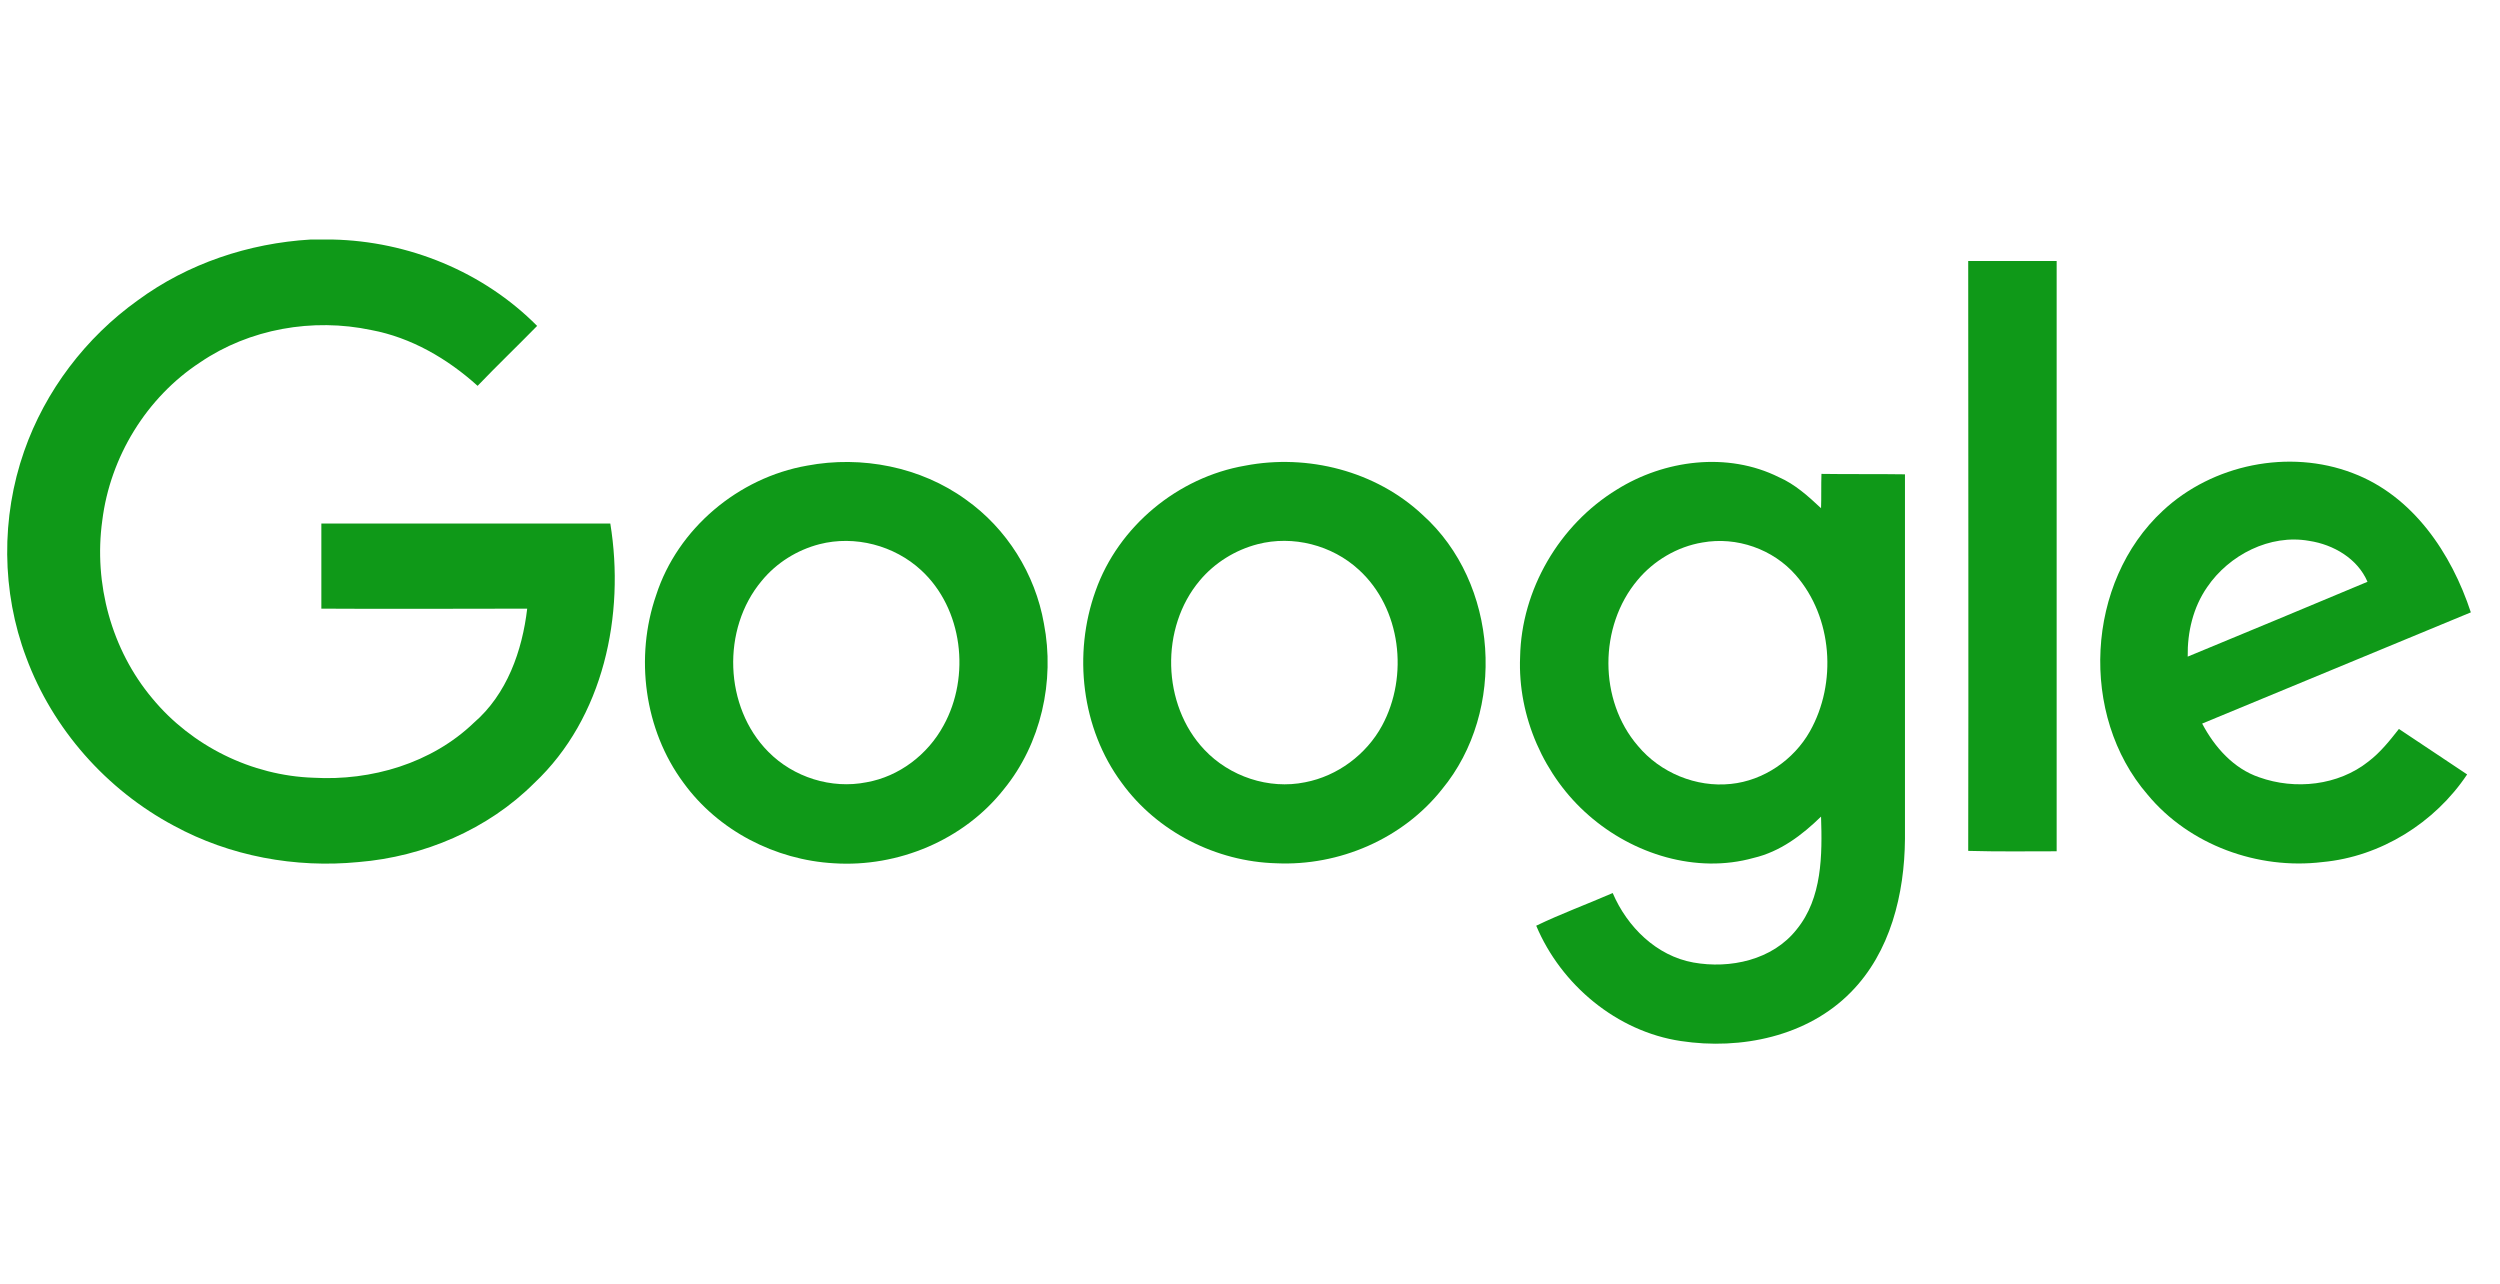 <svg width="74" height="38" viewBox="0 0 74 38" fill="none" xmlns="http://www.w3.org/2000/svg">
<path d="M9.194 7.09H9.842C12.094 7.139 14.308 8.044 15.899 9.647C15.312 10.247 14.712 10.822 14.137 11.421C13.244 10.614 12.167 9.99 10.993 9.77C9.255 9.402 7.383 9.733 5.927 10.724C4.336 11.764 3.26 13.526 3.027 15.41C2.77 17.27 3.296 19.228 4.508 20.672C5.67 22.079 7.444 22.96 9.28 23.021C10.993 23.119 12.779 22.593 14.027 21.393C15.006 20.549 15.459 19.264 15.605 18.016C13.574 18.016 11.543 18.029 9.512 18.016V15.496H18.065C18.505 18.2 17.869 21.247 15.813 23.18C14.443 24.55 12.546 25.358 10.613 25.517C8.741 25.7 6.808 25.346 5.144 24.44C3.15 23.376 1.559 21.577 0.776 19.46C0.042 17.515 0.029 15.312 0.715 13.355C1.339 11.568 2.538 9.99 4.079 8.889C5.56 7.8 7.359 7.2 9.194 7.09Z" fill="#0F9918"/>
<path d="M58.259 7.726H60.877V25.198C60.008 25.198 59.127 25.211 58.259 25.186C58.271 19.374 58.259 13.55 58.259 7.726V7.726Z" fill="#0F9918"/>
<path d="M23.889 13.783C25.504 13.477 27.254 13.82 28.587 14.786C29.799 15.643 30.643 16.989 30.9 18.457C31.23 20.158 30.814 22.017 29.713 23.363C28.526 24.868 26.581 25.676 24.684 25.553C22.947 25.456 21.258 24.587 20.23 23.168C19.068 21.601 18.787 19.448 19.423 17.613C20.059 15.643 21.858 14.138 23.889 13.783V13.783ZM24.256 16.108C23.595 16.279 22.983 16.658 22.543 17.197C21.356 18.616 21.43 20.928 22.739 22.25C23.485 23.009 24.611 23.363 25.651 23.155C26.617 22.984 27.462 22.335 27.927 21.479C28.734 20.023 28.502 18.016 27.266 16.878C26.471 16.144 25.308 15.838 24.256 16.108Z" fill="#0F9918"/>
<path d="M36.859 13.783C38.706 13.428 40.725 13.942 42.108 15.239C44.359 17.258 44.604 21.039 42.683 23.363C41.52 24.832 39.636 25.639 37.776 25.553C36.002 25.505 34.252 24.624 33.2 23.168C32.013 21.565 31.756 19.362 32.429 17.49C33.102 15.582 34.864 14.126 36.859 13.783V13.783ZM37.226 16.108C36.565 16.279 35.953 16.658 35.513 17.184C34.338 18.579 34.387 20.855 35.647 22.189C36.394 22.984 37.556 23.376 38.633 23.155C39.587 22.972 40.444 22.336 40.909 21.479C41.704 20.011 41.471 18.004 40.223 16.866C39.428 16.132 38.266 15.838 37.226 16.108Z" fill="#0F9918"/>
<path d="M47.858 14.492C49.266 13.611 51.138 13.367 52.655 14.125C53.132 14.333 53.523 14.688 53.903 15.043C53.915 14.713 53.903 14.37 53.915 14.027C54.735 14.04 55.555 14.027 56.387 14.04V24.831C56.374 26.459 55.958 28.184 54.784 29.371C53.499 30.68 51.529 31.084 49.755 30.815C47.858 30.533 46.207 29.151 45.472 27.401C46.207 27.046 46.977 26.765 47.736 26.434C48.164 27.438 49.033 28.294 50.122 28.49C51.211 28.686 52.471 28.416 53.181 27.511C53.94 26.581 53.94 25.309 53.903 24.171C53.34 24.721 52.691 25.211 51.908 25.394C50.208 25.871 48.336 25.284 47.026 24.134C45.705 22.984 44.922 21.21 44.995 19.448C45.032 17.453 46.158 15.532 47.858 14.492V14.492ZM50.391 16.058C49.645 16.181 48.947 16.597 48.47 17.172C47.32 18.542 47.32 20.733 48.482 22.078C49.143 22.874 50.208 23.314 51.235 23.204C52.202 23.106 53.095 22.494 53.572 21.65C54.38 20.219 54.245 18.273 53.156 17.025C52.483 16.254 51.407 15.875 50.391 16.058V16.058Z" fill="#0F9918"/>
<path d="M64.022 15.116C65.49 13.746 67.754 13.281 69.638 14.003C71.424 14.676 72.562 16.377 73.137 18.126C70.482 19.228 67.839 20.317 65.184 21.418C65.551 22.115 66.114 22.751 66.873 23.008C67.937 23.388 69.21 23.253 70.103 22.543C70.458 22.274 70.739 21.919 71.008 21.577C71.681 22.029 72.354 22.47 73.027 22.923C72.073 24.354 70.47 25.358 68.745 25.517C66.836 25.749 64.805 25.015 63.569 23.522C61.538 21.173 61.734 17.233 64.022 15.116V15.116ZM65.331 17.38C64.915 17.98 64.744 18.714 64.756 19.436C66.53 18.701 68.304 17.967 70.078 17.221C69.785 16.536 69.075 16.12 68.353 16.01C67.191 15.802 65.979 16.426 65.331 17.38V17.38Z" fill="#0F9918"/>
</svg>
